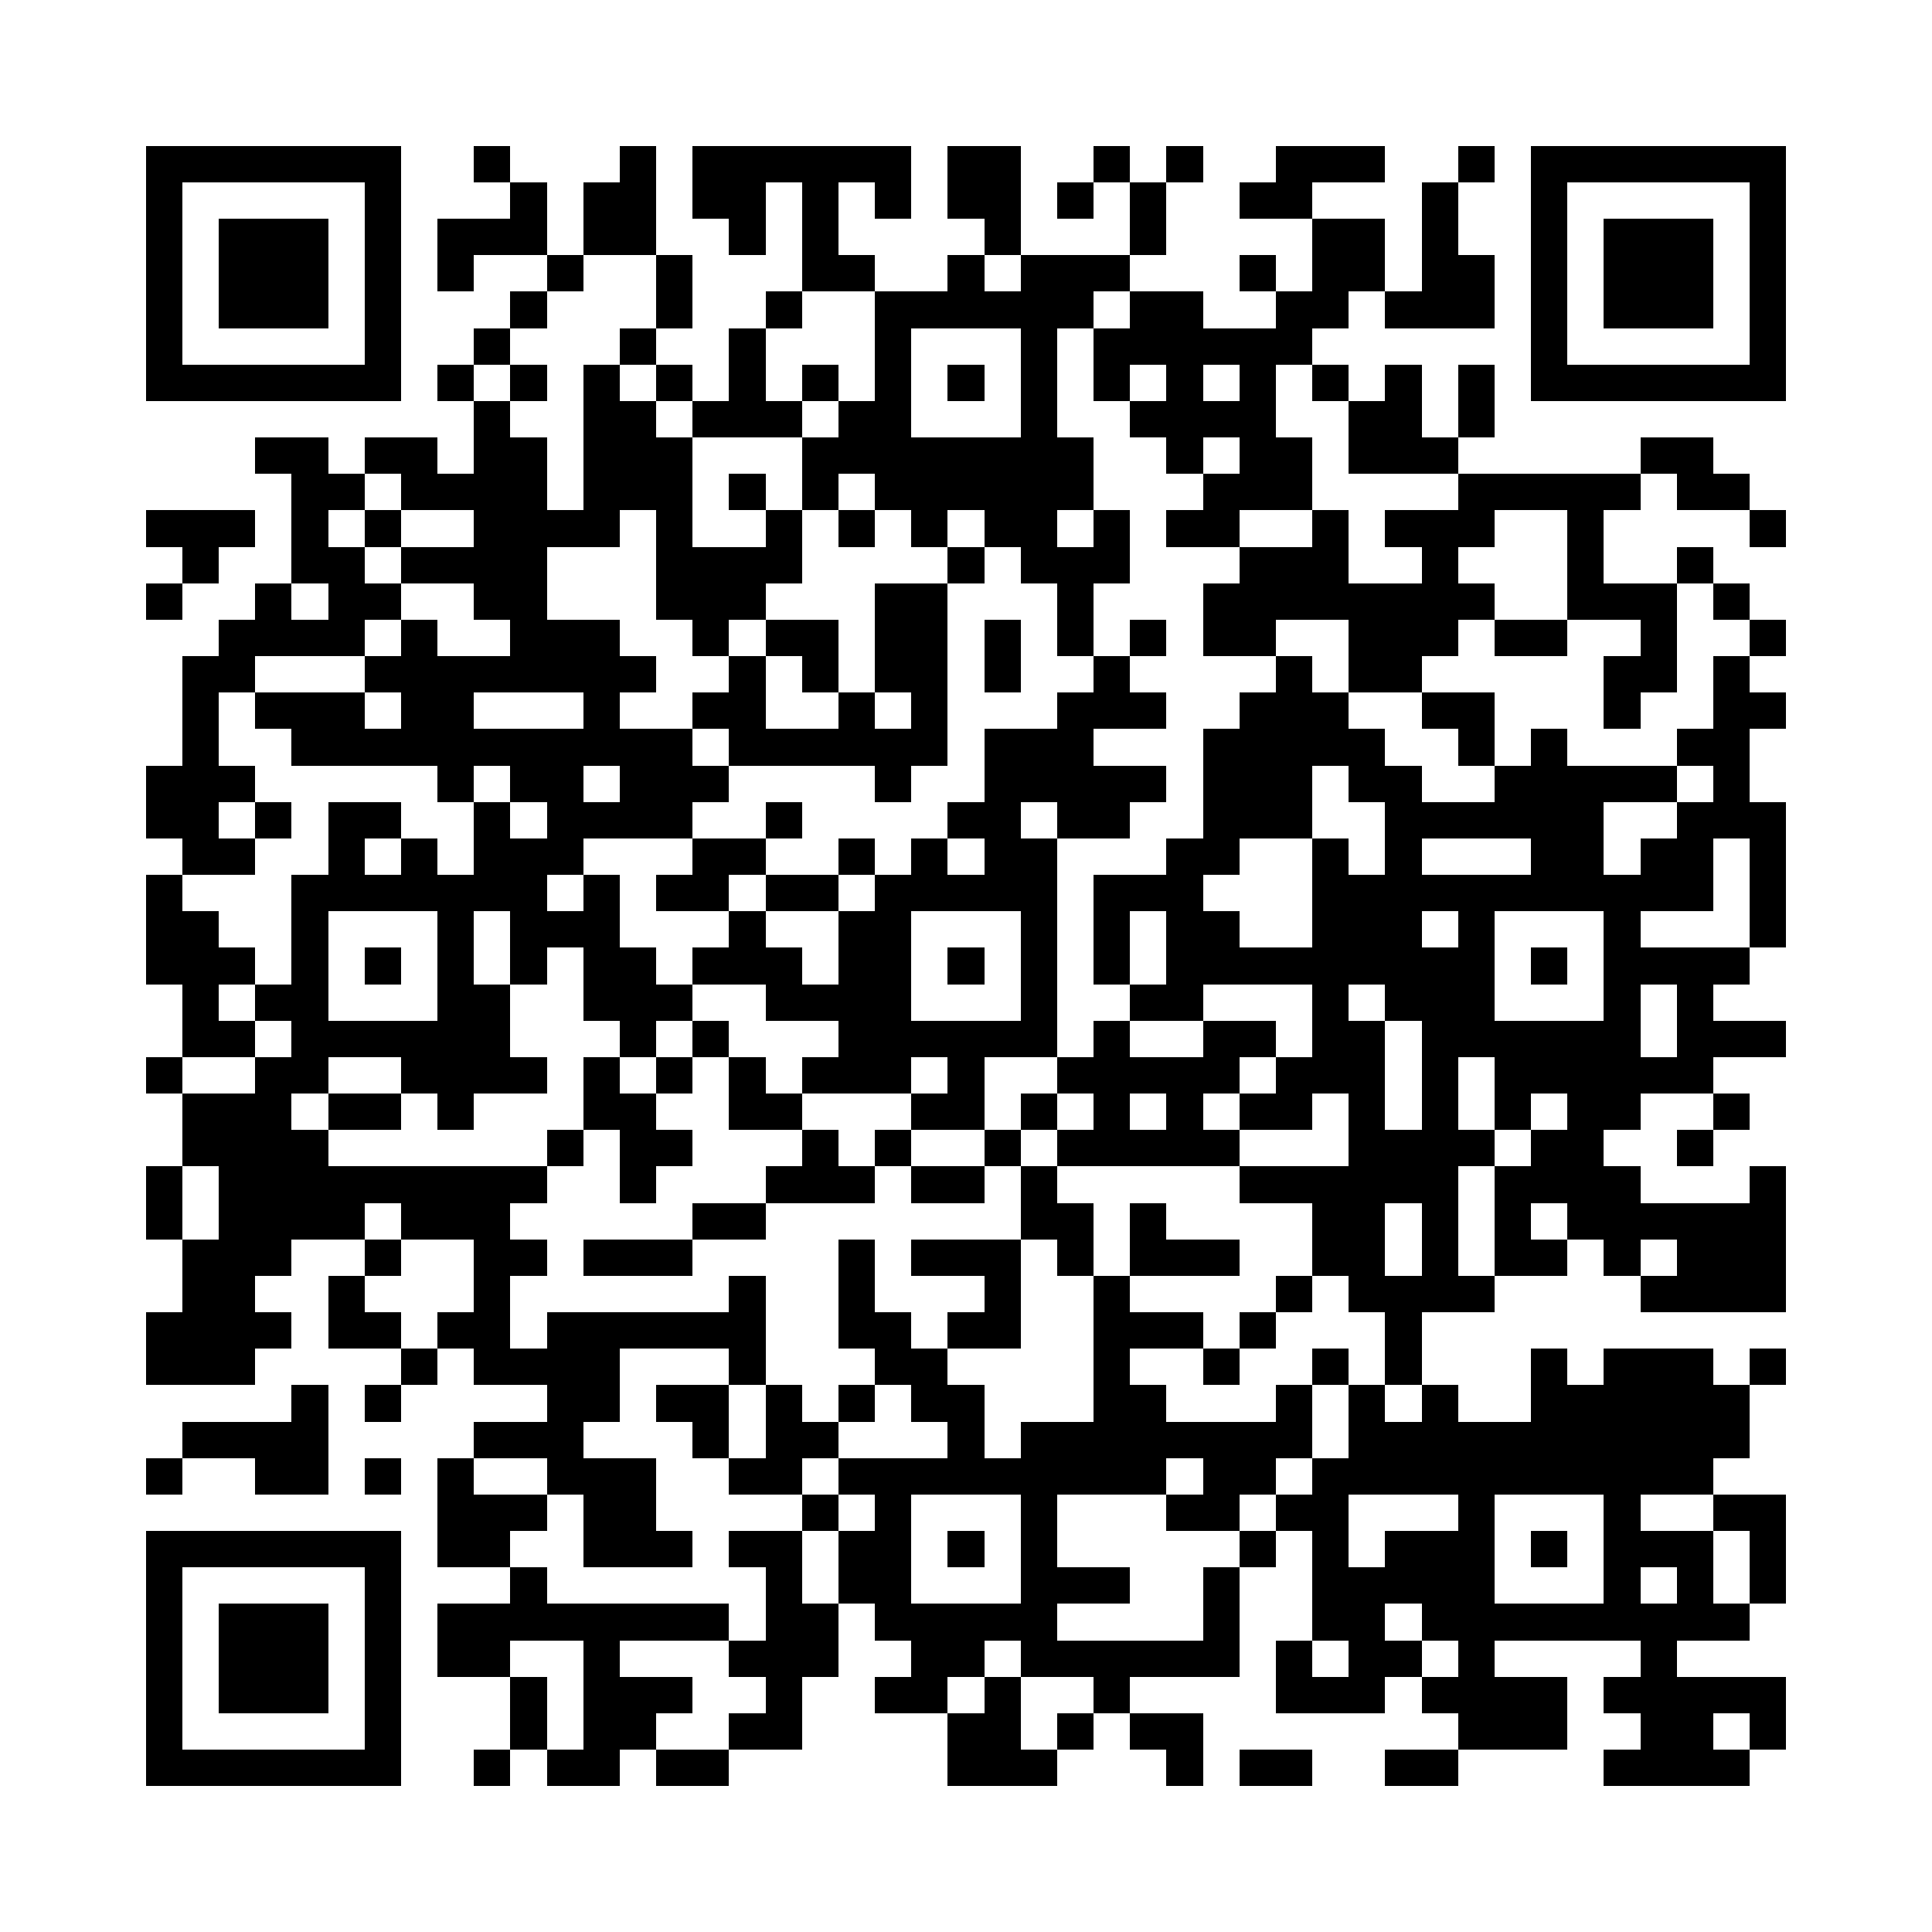 <?xml version="1.0" encoding="utf-8"?><!DOCTYPE svg PUBLIC "-//W3C//DTD SVG 1.1//EN" "http://www.w3.org/Graphics/SVG/1.1/DTD/svg11.dtd"><svg xmlns="http://www.w3.org/2000/svg" viewBox="0 0 53 53" shape-rendering="crispEdges"><path fill="#ffffff" d="M0 0h53v53H0z"/><path stroke="#000000" d="M4 4.5h7m2 0h1m3 0h1m1 0h6m1 0h2m2 0h1m1 0h1m2 0h3m2 0h1m1 0h7M4 5.5h1m5 0h1m3 0h1m1 0h2m1 0h2m1 0h1m1 0h1m1 0h2m1 0h1m1 0h1m2 0h2m3 0h1m2 0h1m5 0h1M4 6.5h1m1 0h3m1 0h1m1 0h3m1 0h2m2 0h1m1 0h1m4 0h1m3 0h1m4 0h2m1 0h1m2 0h1m1 0h3m1 0h1M4 7.5h1m1 0h3m1 0h1m1 0h1m2 0h1m2 0h1m3 0h2m2 0h1m1 0h3m3 0h1m1 0h2m1 0h2m1 0h1m1 0h3m1 0h1M4 8.5h1m1 0h3m1 0h1m3 0h1m3 0h1m2 0h1m2 0h6m1 0h2m2 0h2m1 0h3m1 0h1m1 0h3m1 0h1M4 9.5h1m5 0h1m2 0h1m3 0h1m2 0h1m3 0h1m3 0h1m1 0h6m6 0h1m5 0h1M4 10.5h7m1 0h1m1 0h1m1 0h1m1 0h1m1 0h1m1 0h1m1 0h1m1 0h1m1 0h1m1 0h1m1 0h1m1 0h1m1 0h1m1 0h1m1 0h1m1 0h7M13 11.5h1m2 0h2m1 0h3m1 0h2m3 0h1m2 0h4m2 0h2m1 0h1M7 12.5h2m1 0h2m1 0h2m1 0h3m3 0h8m2 0h1m1 0h2m1 0h3m5 0h2M8 13.5h2m1 0h4m1 0h3m1 0h1m1 0h1m1 0h6m3 0h3m4 0h5m1 0h2M4 14.5h3m1 0h1m1 0h1m2 0h4m1 0h1m2 0h1m1 0h1m1 0h1m1 0h2m1 0h1m1 0h2m2 0h1m1 0h3m2 0h1m4 0h1M5 15.5h1m2 0h2m1 0h4m3 0h4m4 0h1m1 0h3m3 0h3m2 0h1m3 0h1m2 0h1M4 16.5h1m2 0h1m1 0h2m2 0h2m3 0h3m3 0h2m3 0h1m3 0h8m2 0h3m1 0h1M6 17.5h4m1 0h1m2 0h3m2 0h1m1 0h2m1 0h2m1 0h1m1 0h1m1 0h1m1 0h2m2 0h3m1 0h2m2 0h1m2 0h1M5 18.5h2m3 0h8m2 0h1m1 0h1m1 0h2m1 0h1m2 0h1m4 0h1m1 0h2m5 0h2m1 0h1M5 19.5h1m1 0h3m1 0h2m3 0h1m2 0h2m2 0h1m1 0h1m3 0h3m2 0h3m2 0h2m3 0h1m2 0h2M5 20.5h1m2 0h11m1 0h6m1 0h3m3 0h5m2 0h1m1 0h1m3 0h2M4 21.5h3m5 0h1m1 0h2m1 0h3m4 0h1m2 0h5m1 0h3m1 0h2m2 0h5m1 0h1M4 22.5h2m1 0h1m1 0h2m2 0h1m1 0h4m2 0h1m4 0h2m1 0h2m2 0h3m2 0h6m2 0h3M5 23.5h2m2 0h1m1 0h1m1 0h3m3 0h2m2 0h1m1 0h1m1 0h2m3 0h2m2 0h1m1 0h1m3 0h2m1 0h2m1 0h1M4 24.5h1m3 0h7m1 0h1m1 0h2m1 0h2m1 0h5m1 0h3m3 0h11m1 0h1M4 25.5h2m2 0h1m3 0h1m1 0h3m3 0h1m2 0h2m3 0h1m1 0h1m1 0h2m2 0h3m1 0h1m3 0h1m3 0h1M4 26.5h3m1 0h1m1 0h1m1 0h1m1 0h1m1 0h2m1 0h3m1 0h2m1 0h1m1 0h1m1 0h1m1 0h9m1 0h1m1 0h4M5 27.5h1m1 0h2m3 0h2m2 0h3m2 0h4m3 0h1m2 0h2m3 0h1m1 0h3m3 0h1m1 0h1M5 28.5h2m1 0h6m3 0h1m1 0h1m3 0h6m1 0h1m2 0h2m1 0h2m1 0h6m1 0h3M4 29.5h1m2 0h2m2 0h4m1 0h1m1 0h1m1 0h1m1 0h3m1 0h1m2 0h5m1 0h3m1 0h1m1 0h6M5 30.5h3m1 0h2m1 0h1m3 0h2m2 0h2m3 0h2m1 0h1m1 0h1m1 0h1m1 0h2m1 0h1m1 0h1m1 0h1m1 0h2m2 0h1M5 31.5h4m6 0h1m1 0h2m3 0h1m1 0h1m2 0h1m1 0h5m3 0h4m1 0h2m2 0h1M4 32.5h1m1 0h9m2 0h1m3 0h3m1 0h2m1 0h1m5 0h6m1 0h4m3 0h1M4 33.5h1m1 0h4m1 0h3m5 0h2m7 0h2m1 0h1m4 0h2m1 0h1m1 0h1m1 0h6M5 34.5h3m2 0h1m2 0h2m1 0h3m4 0h1m1 0h3m1 0h1m1 0h3m2 0h2m1 0h1m1 0h2m1 0h1m1 0h3M5 35.5h2m2 0h1m3 0h1m6 0h1m2 0h1m3 0h1m2 0h1m4 0h1m1 0h4m4 0h4M4 36.5h4m1 0h2m1 0h2m1 0h6m2 0h2m1 0h2m2 0h3m1 0h1m3 0h1M4 37.5h3m4 0h1m1 0h4m3 0h1m3 0h2m4 0h1m2 0h1m2 0h1m1 0h1m3 0h1m1 0h3m1 0h1M8 38.5h1m1 0h1m4 0h2m1 0h2m1 0h1m1 0h1m1 0h2m3 0h2m3 0h1m1 0h1m1 0h1m2 0h6M5 39.5h4m4 0h3m3 0h1m1 0h2m3 0h1m1 0h8m1 0h11M4 40.5h1m2 0h2m1 0h1m1 0h1m2 0h3m2 0h2m1 0h9m1 0h2m1 0h11M12 41.5h3m1 0h2m4 0h1m1 0h1m3 0h1m3 0h2m1 0h2m3 0h1m3 0h1m2 0h2M4 42.5h7m1 0h2m2 0h3m1 0h2m1 0h2m1 0h1m1 0h1m5 0h1m1 0h1m1 0h3m1 0h1m1 0h3m1 0h1M4 43.5h1m5 0h1m3 0h1m6 0h1m1 0h2m3 0h3m2 0h1m2 0h5m3 0h1m1 0h1m1 0h1M4 44.5h1m1 0h3m1 0h1m1 0h8m1 0h2m1 0h5m4 0h1m2 0h2m1 0h9M4 45.5h1m1 0h3m1 0h1m1 0h2m2 0h1m3 0h3m2 0h2m1 0h6m1 0h1m1 0h2m1 0h1m4 0h1M4 46.5h1m1 0h3m1 0h1m3 0h1m1 0h3m2 0h1m2 0h2m1 0h1m2 0h1m4 0h3m1 0h4m1 0h5M4 47.5h1m5 0h1m3 0h1m1 0h2m2 0h2m4 0h2m1 0h1m1 0h2m7 0h3m2 0h2m1 0h1M4 48.5h7m2 0h1m1 0h2m1 0h2m6 0h3m3 0h1m1 0h2m2 0h2m4 0h4"/></svg>
